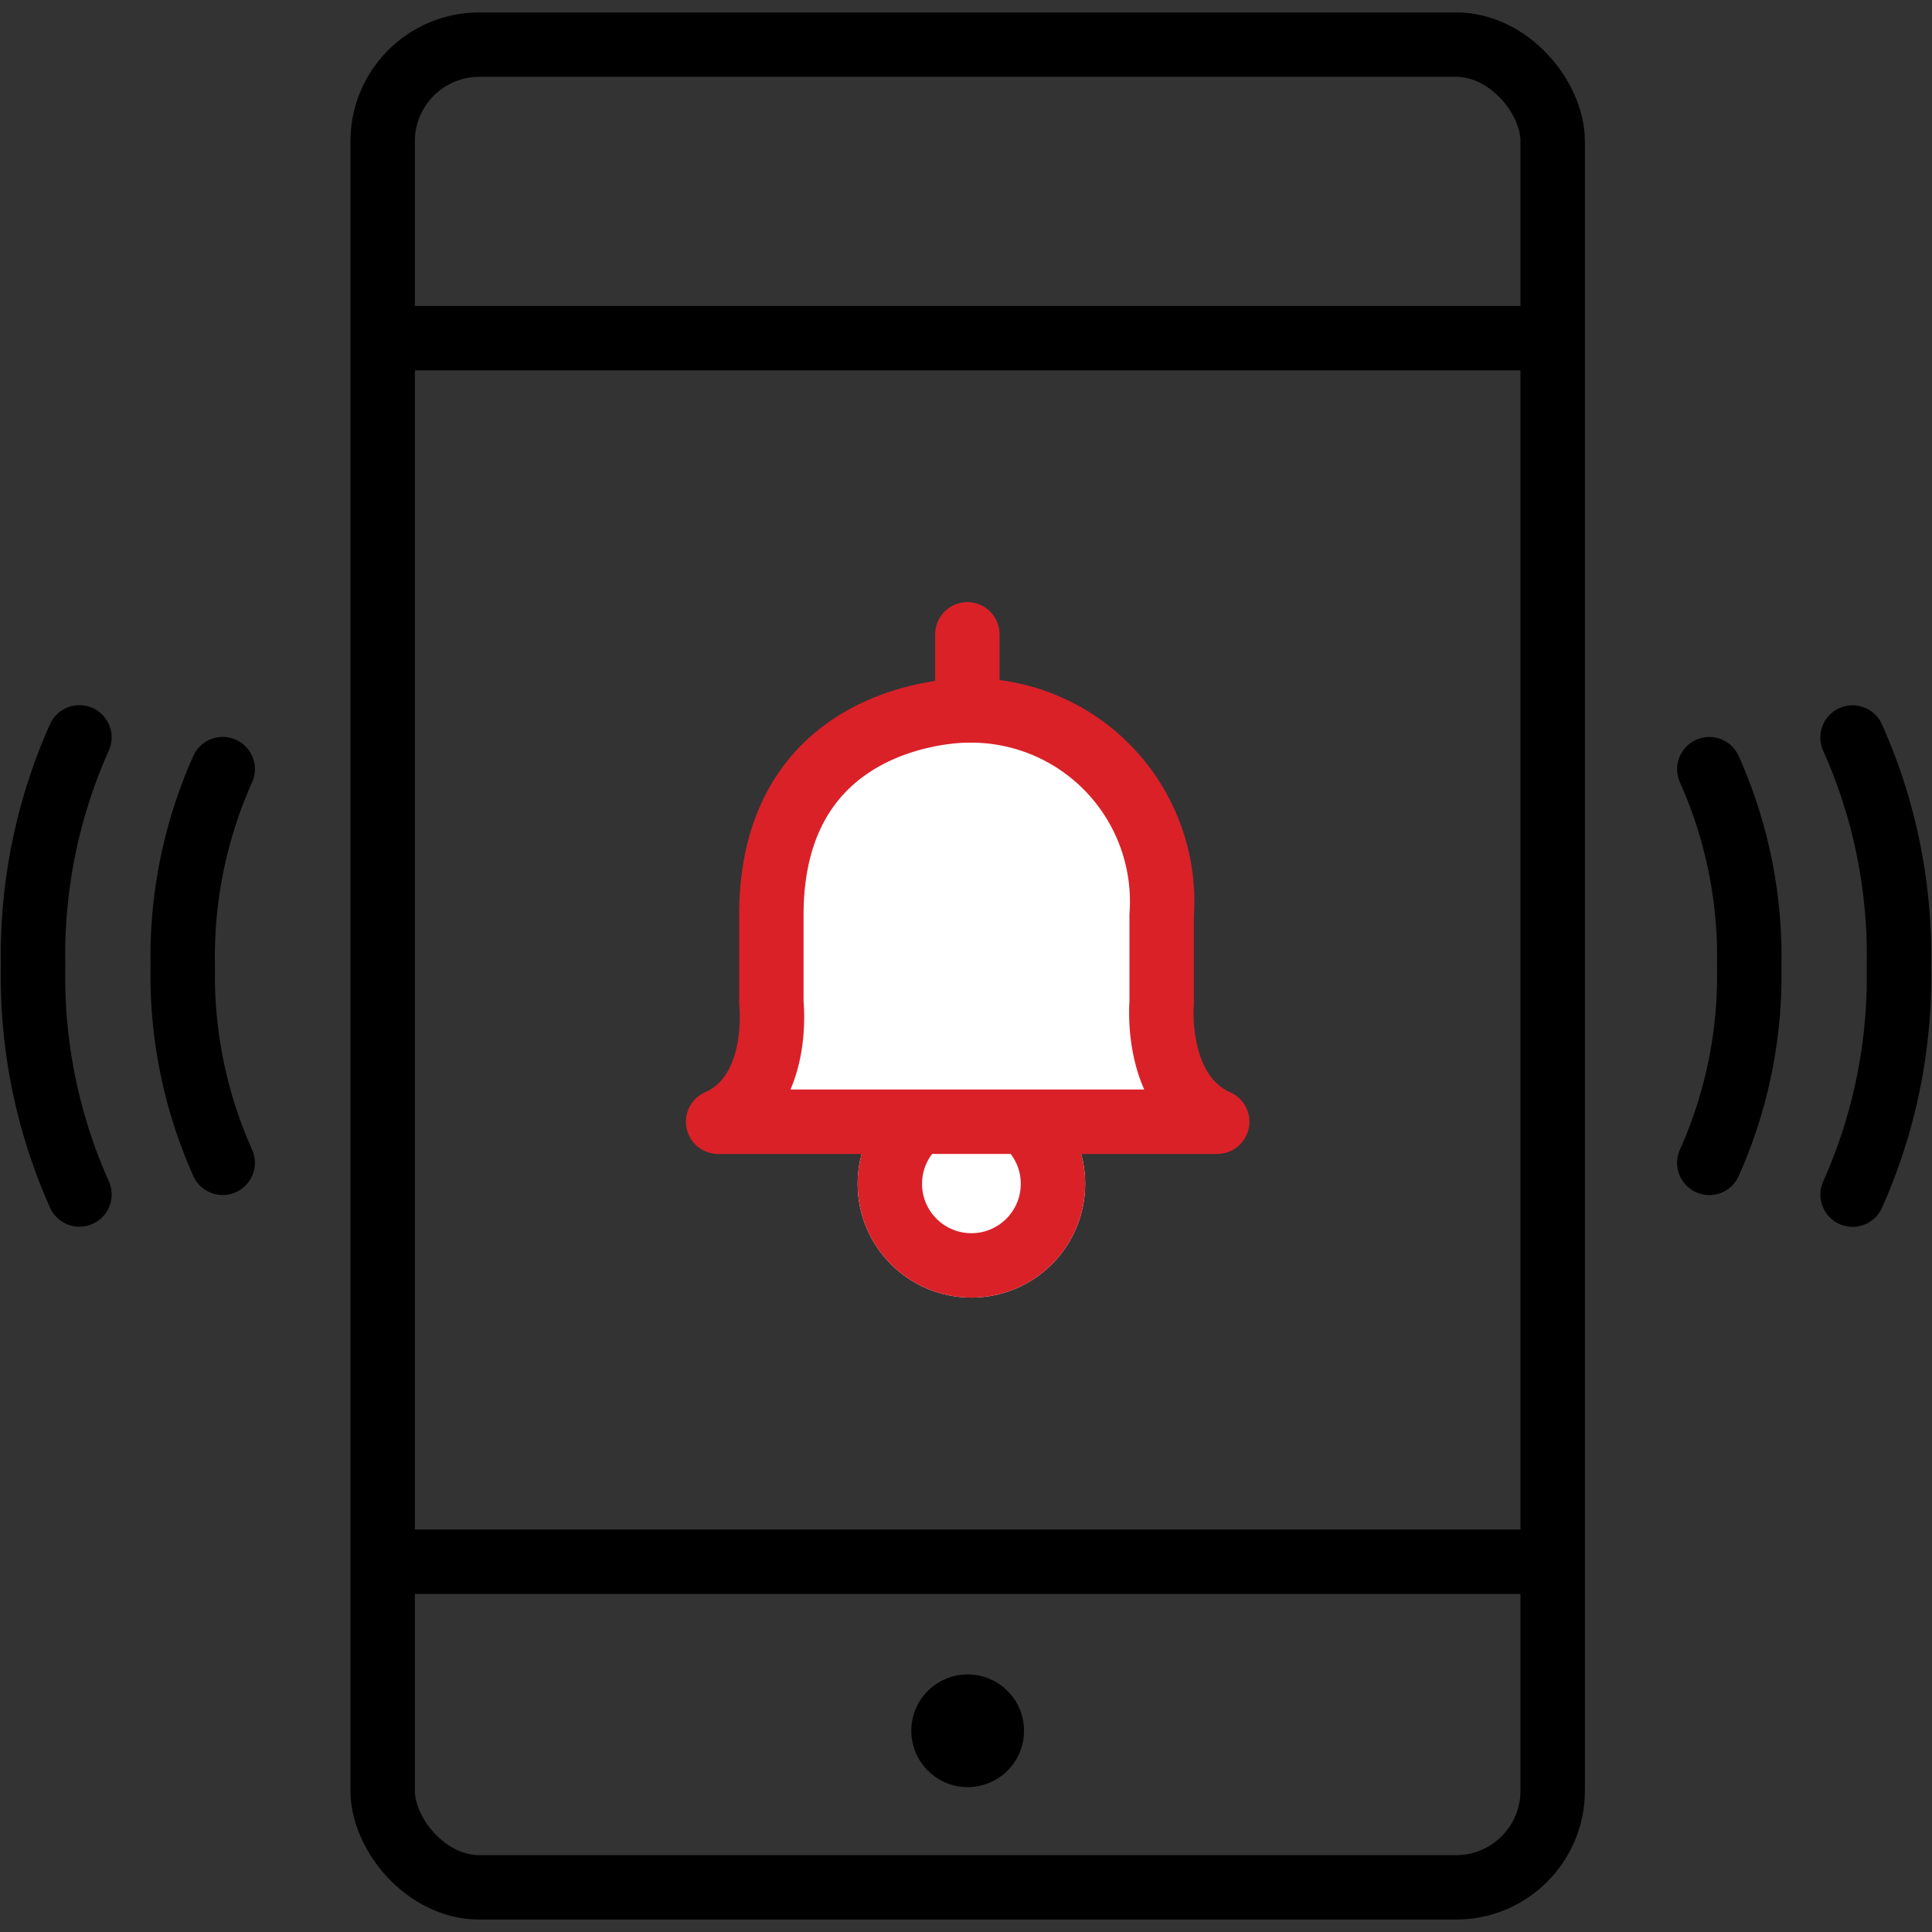 <svg xmlns="http://www.w3.org/2000/svg" width="60" height="60" viewBox="0 0 60 60">
  <rect x="0" y="0" width="60" height="60" fill="#333333" stroke="none"/>
  <g id="icon_alarm" transform="translate(9927 16030.306)">
    <rect id="사각형_20379" data-name="사각형 20379" width="60" height="60" transform="translate(-9927 -16030.306)" fill="none"/>
    <g id="그룹_111959" data-name="그룹 111959">
      <g id="그룹_111951" data-name="그룹 111951" transform="translate(-9921 -16024.92)">
        <g id="그룹_111952" data-name="그룹 111952" transform="translate(-6 0)">
          <rect id="사각형_20378" data-name="사각형 20378" width="36.336" height="57.227" rx="3" transform="translate(11.884 -4)" fill="none" stroke="#000" stroke-miterlimit="10" stroke-width="2"/>
          <line id="선_237" data-name="선 237" x2="36.439" transform="translate(11.78 5.115)" fill="none" stroke="#000" stroke-miterlimit="10" stroke-width="2"/>
          <line id="선_238" data-name="선 238" x2="36.439" transform="translate(11.78 43.115)" fill="none" stroke="#000" stroke-miterlimit="10" stroke-width="2"/>
          <g id="그룹_111953" data-name="그룹 111953" transform="translate(22.301 14.313)">
            <g id="타원_679" data-name="타원 679" transform="translate(4.334 13.533)" fill="#fff" stroke="#da2128" stroke-width="2">
              <circle cx="3.533" cy="3.533" r="3.533" stroke="none"/>
              <circle cx="3.533" cy="3.533" r="2.533" fill="none"/>
            </g>
            <path id="패스_37887" data-name="패스 37887" d="M58.813,50.786a5.933,5.933,0,0,1,6.009,6.356v2.721s-.251,2.818,1.726,3.695h-15.5c1.977-.877,1.653-3.695,1.653-3.695V57.142c0-6.438,6.089-6.356,6.089-6.356Z" transform="translate(-51.047 -48.421)" fill="#fff" stroke="#da2128" stroke-linecap="round" stroke-linejoin="round" stroke-width="2"/>
            <line id="선_239" data-name="선 239" y1="2.365" transform="translate(7.741)" fill="none" stroke="#da2128" stroke-linecap="round" stroke-miterlimit="10" stroke-width="2"/>
          </g>
          <circle id="타원_680" data-name="타원 680" cx="1.75" cy="1.75" r="1.75" transform="translate(28.302 46.615)"/>
        </g>
      </g>
    </g>
    <g id="그룹_111960" data-name="그룹 111960" transform="translate(-9925.975 -16010.313)">
      <path id="패스_37889" data-name="패스 37889" d="M11.066,55.394a14.269,14.269,0,0,1-1.24-6.113,14.269,14.269,0,0,1,1.24-6.113" transform="translate(-5.175 -39.275)" fill="none" stroke="#000" stroke-linecap="round" stroke-miterlimit="10" stroke-width="2"/>
      <path id="패스_37890" data-name="패스 37890" d="M2.439,53.56A16.559,16.559,0,0,1,1,46.464a16.56,16.56,0,0,1,1.438-7.1h0" transform="translate(-0.997 -36.457)" fill="none" stroke="#000" stroke-linecap="round" stroke-miterlimit="10" stroke-width="2"/>
    </g>
    <g id="그룹_111961" data-name="그룹 111961" transform="translate(-9868.025 -15990.299) rotate(180)">
      <path id="패스_37889-2" data-name="패스 37889" d="M11.066,55.394a14.269,14.269,0,0,1-1.24-6.113,14.269,14.269,0,0,1,1.24-6.113" transform="translate(-5.175 -39.275)" fill="none" stroke="#000" stroke-linecap="round" stroke-miterlimit="10" stroke-width="2"/>
      <path id="패스_37890-2" data-name="패스 37890" d="M2.439,53.56A16.559,16.559,0,0,1,1,46.464a16.56,16.56,0,0,1,1.438-7.1h0" transform="translate(-0.997 -36.457)" fill="none" stroke="#000" stroke-linecap="round" stroke-miterlimit="10" stroke-width="2"/>
    </g>
  </g>
</svg>
